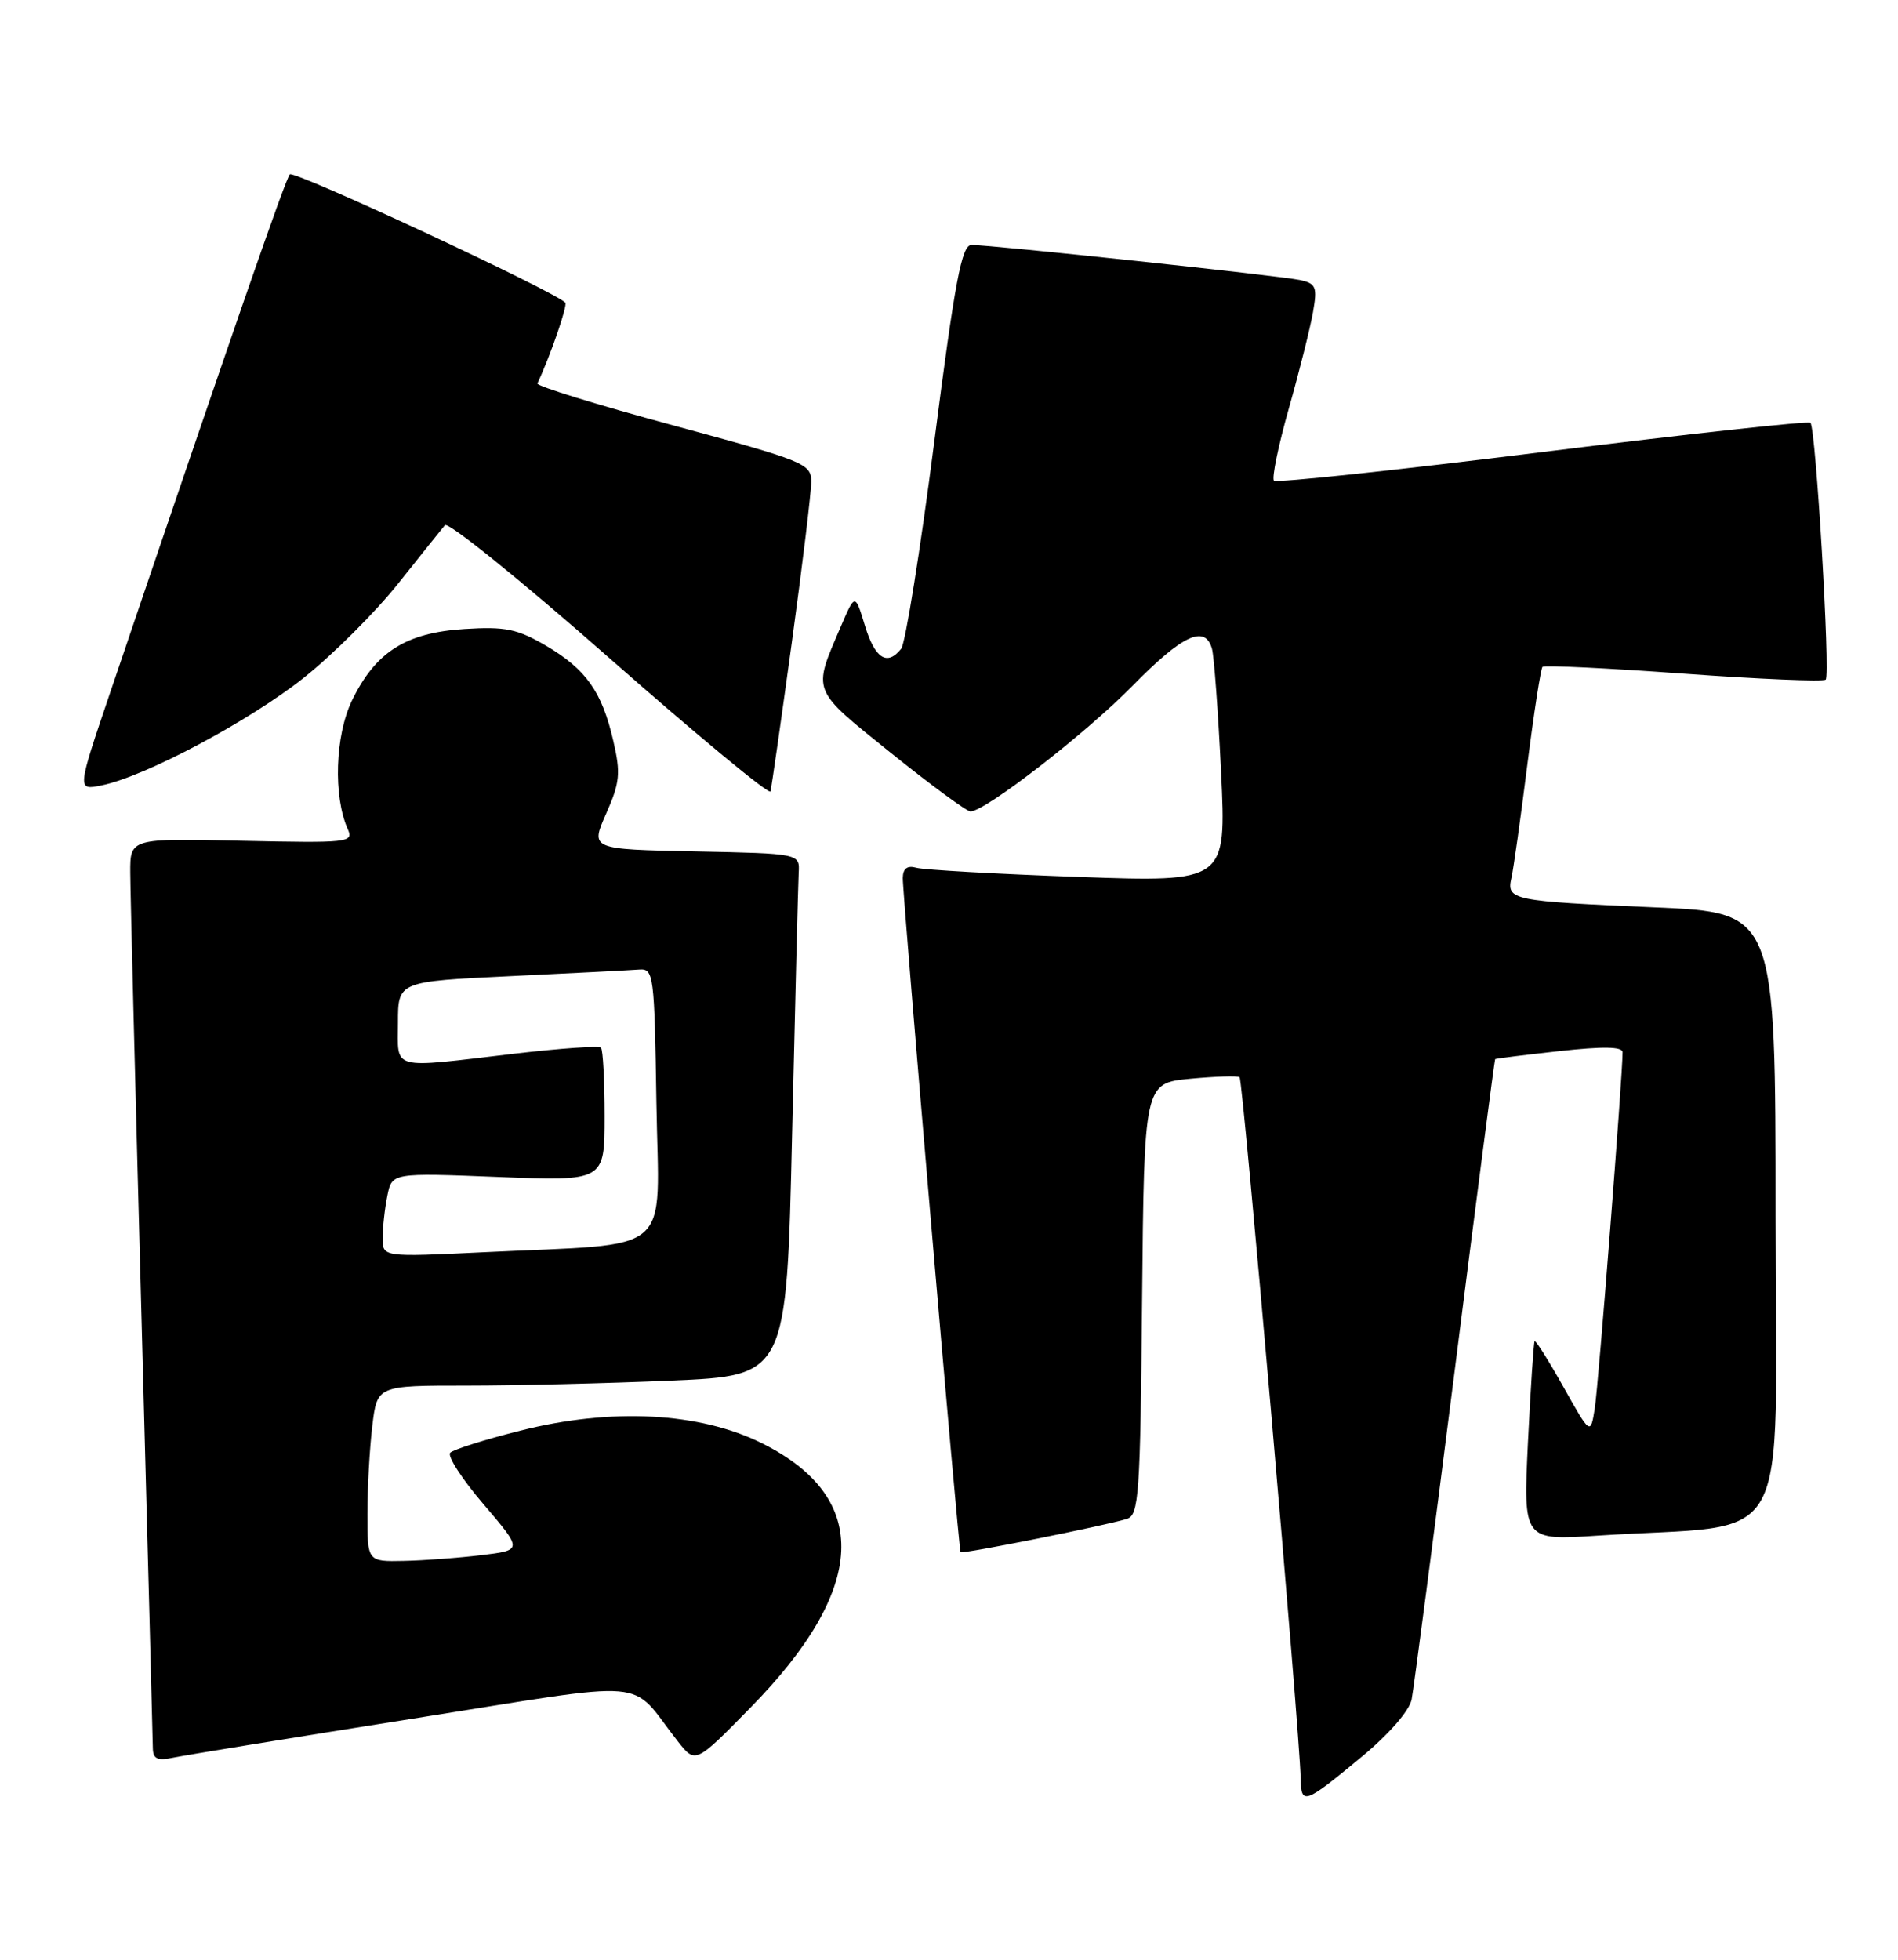 <?xml version="1.0" encoding="UTF-8" standalone="no"?>
<!DOCTYPE svg PUBLIC "-//W3C//DTD SVG 1.1//EN" "http://www.w3.org/Graphics/SVG/1.1/DTD/svg11.dtd" >
<svg xmlns="http://www.w3.org/2000/svg" xmlns:xlink="http://www.w3.org/1999/xlink" version="1.1" viewBox="0 0 248 256">
 <g >
 <path fill="currentColor"
d=" M 177.91 229.50 C 181.49 226.54 184.15 223.48 184.45 222.00 C 184.72 220.62 187.25 201.28 190.08 179.00 C 192.90 156.72 195.28 138.44 195.36 138.36 C 195.44 138.28 199.21 137.81 203.75 137.31 C 209.43 136.68 212.00 136.72 212.01 137.45 C 212.04 140.22 208.86 180.93 208.38 183.98 C 207.82 187.47 207.82 187.47 204.29 181.19 C 202.35 177.73 200.65 175.04 200.52 175.20 C 200.39 175.37 200.00 181.29 199.65 188.37 C 199.03 201.24 199.03 201.24 208.76 200.60 C 234.73 198.90 232.00 203.79 232.00 159.00 C 232.00 119.21 232.00 119.21 216.25 118.53 C 197.51 117.72 196.83 117.58 197.49 114.68 C 197.76 113.48 198.69 106.88 199.55 100.02 C 200.42 93.16 201.32 87.35 201.55 87.11 C 201.79 86.88 210.09 87.28 220.00 88.00 C 229.91 88.72 238.26 89.07 238.55 88.78 C 239.18 88.16 237.26 55.93 236.56 55.23 C 236.30 54.97 220.55 56.69 201.55 59.05 C 182.56 61.42 166.76 63.10 166.46 62.79 C 166.15 62.48 167.02 58.24 168.40 53.37 C 169.78 48.49 171.20 42.83 171.56 40.79 C 172.14 37.47 171.96 37.04 169.85 36.58 C 167.32 36.03 129.53 31.99 126.94 32.00 C 125.66 32.00 124.80 36.52 122.07 57.75 C 120.25 71.91 118.30 84.06 117.75 84.75 C 115.92 87.05 114.33 86.04 113.02 81.75 C 111.73 77.50 111.73 77.50 109.85 81.88 C 106.16 90.48 105.94 89.93 116.39 98.34 C 121.63 102.55 126.32 106.00 126.80 106.00 C 128.73 106.00 141.87 95.82 147.97 89.60 C 154.51 82.93 157.46 81.56 158.36 84.75 C 158.63 85.71 159.17 92.97 159.55 100.87 C 160.24 115.24 160.24 115.24 140.87 114.55 C 130.22 114.17 120.71 113.63 119.75 113.36 C 118.55 113.02 117.99 113.44 117.96 114.68 C 117.92 116.79 125.25 202.37 125.51 202.76 C 125.70 203.04 144.40 199.30 147.23 198.42 C 148.82 197.92 148.99 195.43 149.23 169.69 C 149.50 141.50 149.50 141.50 155.50 140.92 C 158.80 140.61 161.71 140.52 161.97 140.72 C 162.41 141.08 169.84 226.38 169.95 232.33 C 170.01 235.84 170.44 235.69 177.91 229.50 Z  M 54.00 224.50 C 86.01 219.45 82.00 219.10 88.55 227.45 C 90.87 230.40 90.87 230.40 98.01 223.12 C 113.35 207.52 113.89 195.69 99.60 188.55 C 91.44 184.48 79.90 183.87 67.97 186.89 C 63.36 188.05 59.25 189.35 58.83 189.77 C 58.41 190.19 60.37 193.22 63.19 196.51 C 68.30 202.50 68.30 202.50 62.90 203.15 C 59.93 203.51 55.36 203.85 52.75 203.90 C 48.00 204.00 48.00 204.00 48.01 197.75 C 48.01 194.31 48.30 189.14 48.65 186.25 C 49.28 181.00 49.28 181.00 60.98 181.00 C 67.42 181.00 79.45 180.71 87.73 180.35 C 102.78 179.70 102.78 179.70 103.50 148.10 C 103.90 130.72 104.29 115.38 104.36 114.00 C 104.50 111.50 104.50 111.50 90.82 111.22 C 77.14 110.94 77.14 110.94 79.20 106.29 C 81.00 102.22 81.12 101.02 80.14 96.80 C 78.66 90.35 76.58 87.43 71.33 84.34 C 67.57 82.15 66.02 81.83 60.67 82.17 C 53.01 82.66 49.07 85.17 45.99 91.51 C 43.78 96.09 43.52 104.03 45.45 108.33 C 46.23 110.06 45.50 110.13 31.63 109.83 C 17.00 109.50 17.00 109.50 17.02 114.00 C 17.03 116.47 17.70 142.80 18.50 172.50 C 19.30 202.20 19.96 227.32 19.97 228.33 C 19.99 229.79 20.55 230.04 22.75 229.58 C 24.26 229.27 38.32 226.98 54.00 224.50 Z  M 103.46 83.95 C 104.86 73.75 106.00 64.29 106.00 62.93 C 106.00 60.57 105.17 60.23 87.97 55.57 C 78.05 52.89 70.06 50.42 70.22 50.09 C 71.92 46.47 74.20 39.86 73.86 39.53 C 72.31 37.98 38.41 22.20 37.87 22.78 C 37.29 23.41 30.65 42.55 14.43 90.37 C 10.06 103.24 10.06 103.24 13.24 102.60 C 18.92 101.47 32.59 94.19 39.72 88.52 C 43.54 85.47 49.07 79.95 52.02 76.24 C 54.97 72.53 57.72 69.10 58.13 68.61 C 58.55 68.11 68.23 75.94 79.65 85.99 C 91.07 96.04 100.53 103.87 100.67 103.38 C 100.81 102.90 102.06 94.15 103.46 83.95 Z  M 50.00 161.74 C 50.00 160.37 50.27 157.89 50.61 156.22 C 51.21 153.20 51.21 153.20 65.11 153.75 C 79.00 154.30 79.00 154.30 79.00 145.82 C 79.00 141.15 78.79 137.12 78.52 136.86 C 78.26 136.59 73.20 136.95 67.27 137.64 C 50.78 139.58 52.00 139.90 52.00 133.60 C 52.00 128.21 52.00 128.21 66.75 127.51 C 74.86 127.12 82.40 126.74 83.50 126.65 C 85.42 126.51 85.51 127.20 85.77 144.15 C 86.09 164.41 88.47 162.35 63.25 163.58 C 50.00 164.22 50.00 164.22 50.00 161.74 Z "/>
</g>
</svg>